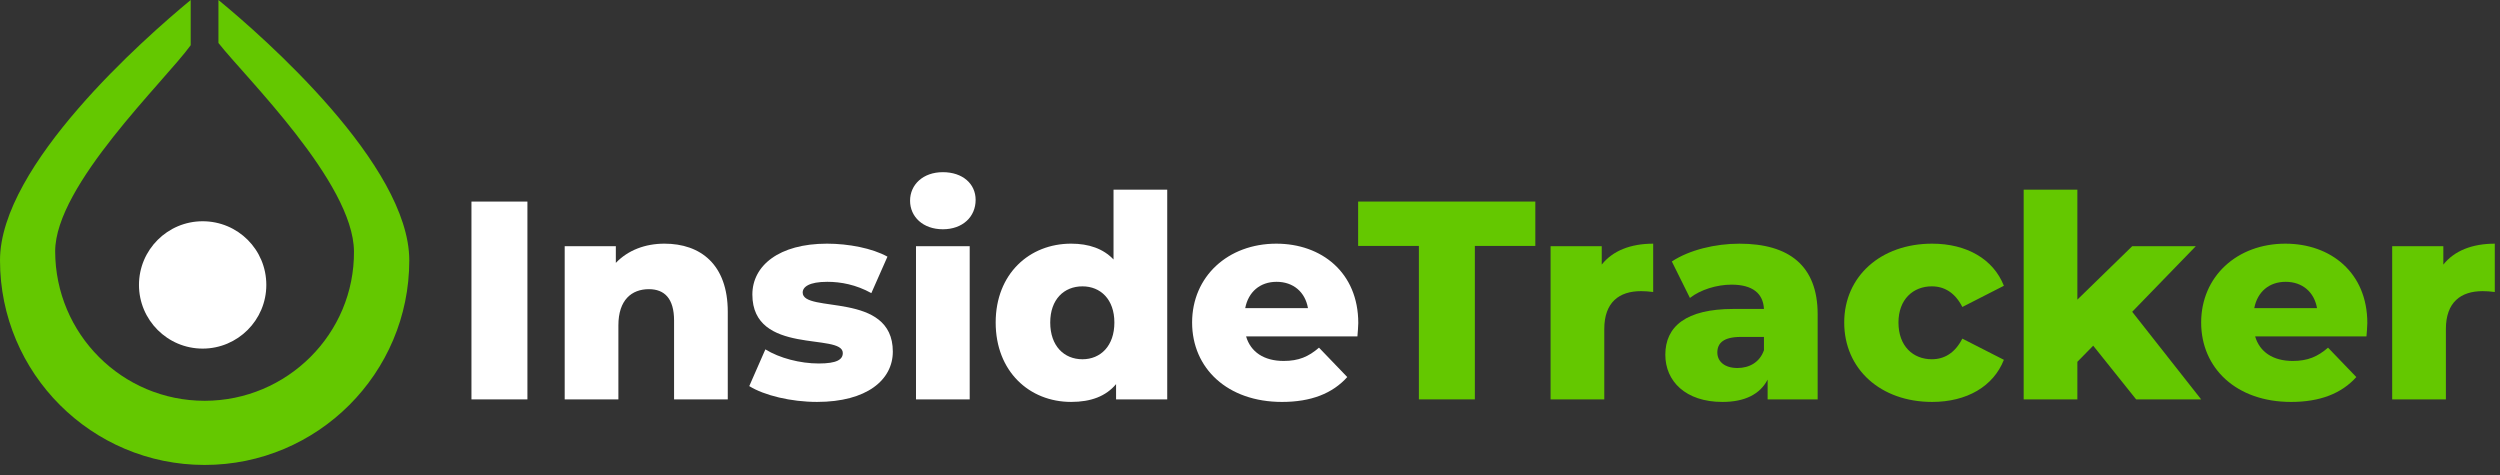 <svg class="icon-logo" version="1.1" xmlns="http://www.w3.org/2000/svg" viewBox="0 0 5388 1024">
    <rect x="0" y="0" width="5388" height="1024" fill="#333333" stroke="none"/>
    <title>Logo</title>
    <path fill="#fff" d="M1016.087 434.422h120.604v426.345h-120.604v-426.345z"></path>
    <path fill="#fff"
        d="M1568.485 671.961v188.805h-115.731v-169.941c0-47.502-20.698-67.599-54.21-67.599-37.153 0-65.792 23.135-65.792 77.948v159.565h-115.731v-330.108h110.228v35.921c26.202-27.406 63.355-41.424 104.752-41.424 77.428 0.027 136.484 44.491 136.484 146.833z">
    </path>
    <path fill="#fff"
        d="M1614.81 832.128l34.717-79.18c30.445 18.891 74.909 30.445 115.101 30.445 38.988 0 51.774-8.515 51.774-22.533 0-44.463-194.911 6.078-194.911-126.080 0-62.123 57.249-109.625 160.797-109.625 46.298 0 97.442 9.747 130.351 28.009l-34.717 78.578c-32.882-18.262-65.792-24.367-95.005-24.367-38.988 0-52.978 10.952-52.978 23.135 0 45.668 194.281-3.641 194.281 127.285 0 60.918-56.045 108.421-163.233 108.421-56.045 0.027-113.896-13.991-146.176-34.087z">
    </path>
    <path fill="#fff"
        d="M1961.373 432.587c0-34.717 28.009-61.52 70.638-61.52s70.665 24.97 70.665 59.686c0 36.551-28.009 63.355-70.665 63.355-42.629 0-70.638-26.804-70.638-61.52zM1974.159 530.631h115.731v330.108h-115.731v-330.108z">
    </path>
    <path fill="#fff"
        d="M2515.605 408.822v451.917h-110.255v-32.882c-21.931 26.202-54.21 38.358-96.839 38.358-90.131 0-162.631-65.792-162.631-171.146 0-104.752 72.472-169.941 162.631-169.941 38.358 0 69.433 10.952 91.364 34.114v-150.447h115.731zM2401.709 695.097c0-49.939-29.843-77.948-68.831-77.948-39.59 0-69.433 28.009-69.433 77.948 0 50.542 29.843 79.18 69.433 79.18 38.988 0 68.831-28.638 68.831-79.18z">
    </path>
    <path fill="#fff"
        d="M2925.523 724.94h-239.976c9.747 33.484 38.358 52.978 81.014 52.978 32.28 0 53.608-9.145 76.141-28.638l60.918 63.355c-31.677 35.319-77.948 53.608-140.7 53.608-117.538 0-193.679-72.472-193.679-171.146 0-99.276 77.346-169.941 181.495-169.941 97.442 0 176.622 62.123 176.622 171.146 0 8.542-1.232 19.494-1.834 28.638zM2683.712 664.022h135.225c-6.078-34.717-31.677-56.647-67.599-56.647s-60.918 21.931-67.626 56.647z">
    </path>
    <path fill="#64c800" d="M3058.009 530.029h-130.954v-95.635h381.882v95.635h-130.351v330.71h-120.604v-330.71z"></path>
    <path fill="#64c800"
        d="M3562.932 525.156v104.15c-10.349-1.205-17.659-1.834-26.202-1.834-46.9 0-79.18 23.765-79.18 81.617v151.652h-115.731v-330.108h110.228v39.59c23.792-29.843 62.15-45.066 110.885-45.066z">
    </path>
    <path fill="#64c800"
        d="M3917.407 677.437v183.329h-107.818v-42.629c-16.455 31.677-49.337 48.105-97.442 48.105-79.18 0-123.041-44.463-123.041-101.713 0-60.918 44.463-98.674 146.779-98.674h65.792c-1.834-33.512-24.367-52.376-70.035-52.376-31.677 0-66.996 10.952-89.529 28.638l-38.988-78.578c37.756-24.97 93.8-38.358 145.574-38.358 107.189-0.027 168.709 47.475 168.709 152.254zM3801.676 754.783v-28.638h-49.939c-37.153 0-50.542 13.388-50.542 33.484 0 19.494 15.825 33.512 43.231 33.512 25.599 0 48.132-12.184 57.249-38.358z">
    </path>
    <path fill="#64c800"
        d="M3974.657 695.097c0-99.276 78.578-169.941 189.408-169.941 74.909 0 132.158 33.512 154.691 90.761l-89.529 45.668c-15.825-31.075-38.988-44.463-65.792-44.463-40.192 0-71.87 28.009-71.87 77.948 0 51.171 31.677 79.18 71.87 79.18 26.804 0 49.939-13.388 65.792-44.463l89.529 45.668c-22.533 57.249-79.782 90.761-154.691 90.761-110.83 0.027-189.408-70.638-189.408-171.118z">
    </path>
    <path fill="#64c800"
        d="M4511.256 745.036l-34.114 34.717v81.014h-115.731v-451.944h115.731v236.937l118.168-115.101h137.032l-137.032 141.303 148.613 188.805h-140.098l-92.568-115.731z">
    </path>
    <path fill="#64c800"
        d="M5100.232 724.94h-239.976c9.747 33.484 38.358 52.978 81.014 52.978 32.28 0 53.608-9.145 76.141-28.638l60.918 63.355c-31.677 35.319-77.948 53.608-140.7 53.608-117.538 0-193.679-72.472-193.679-171.146 0-99.276 77.346-169.941 181.495-169.941 97.442 0 176.622 62.123 176.622 171.146 0 8.542-1.232 19.494-1.834 28.638zM4858.422 664.022h135.225c-6.078-34.717-31.677-56.647-67.599-56.647s-60.918 21.931-67.626 56.647z">
    </path>
    <path fill="#64c800"
        d="M5376.76 525.156v104.15c-10.349-1.205-17.659-1.834-26.202-1.834-46.9 0-79.18 23.765-79.18 81.617v151.652h-115.731v-330.108h110.228v39.59c23.792-29.843 62.15-45.066 110.885-45.066z">
    </path>
    <path fill="#64c800"
        d="M470.781 0v92.623c55.661 71.541 291.038 300.73 292.079 449.015 1.396 177.662-144.15 322.141-321.812 322.141-178.018 0-321.812-144.15-322.141-322.141 0-142.398 236.089-366.741 292.079-444.169v-97.469c-98.865 81.562-410.985 356.036-410.985 560.995 0 243.673 197.375 441.047 441.047 441.047 243.344 0 441.047-197.375 441.047-441.047-0.329-205.315-312.449-479.761-411.314-560.995z">
    </path>
    <path fill="#fff"
        d="M436.749 476.859c-75.703 0-137.223 61.52-137.223 137.223s61.52 137.223 137.223 137.223 137.223-61.52 137.223-137.223c0.027-76.031-61.165-137.223-137.223-137.223z">
    </path>
</svg>
